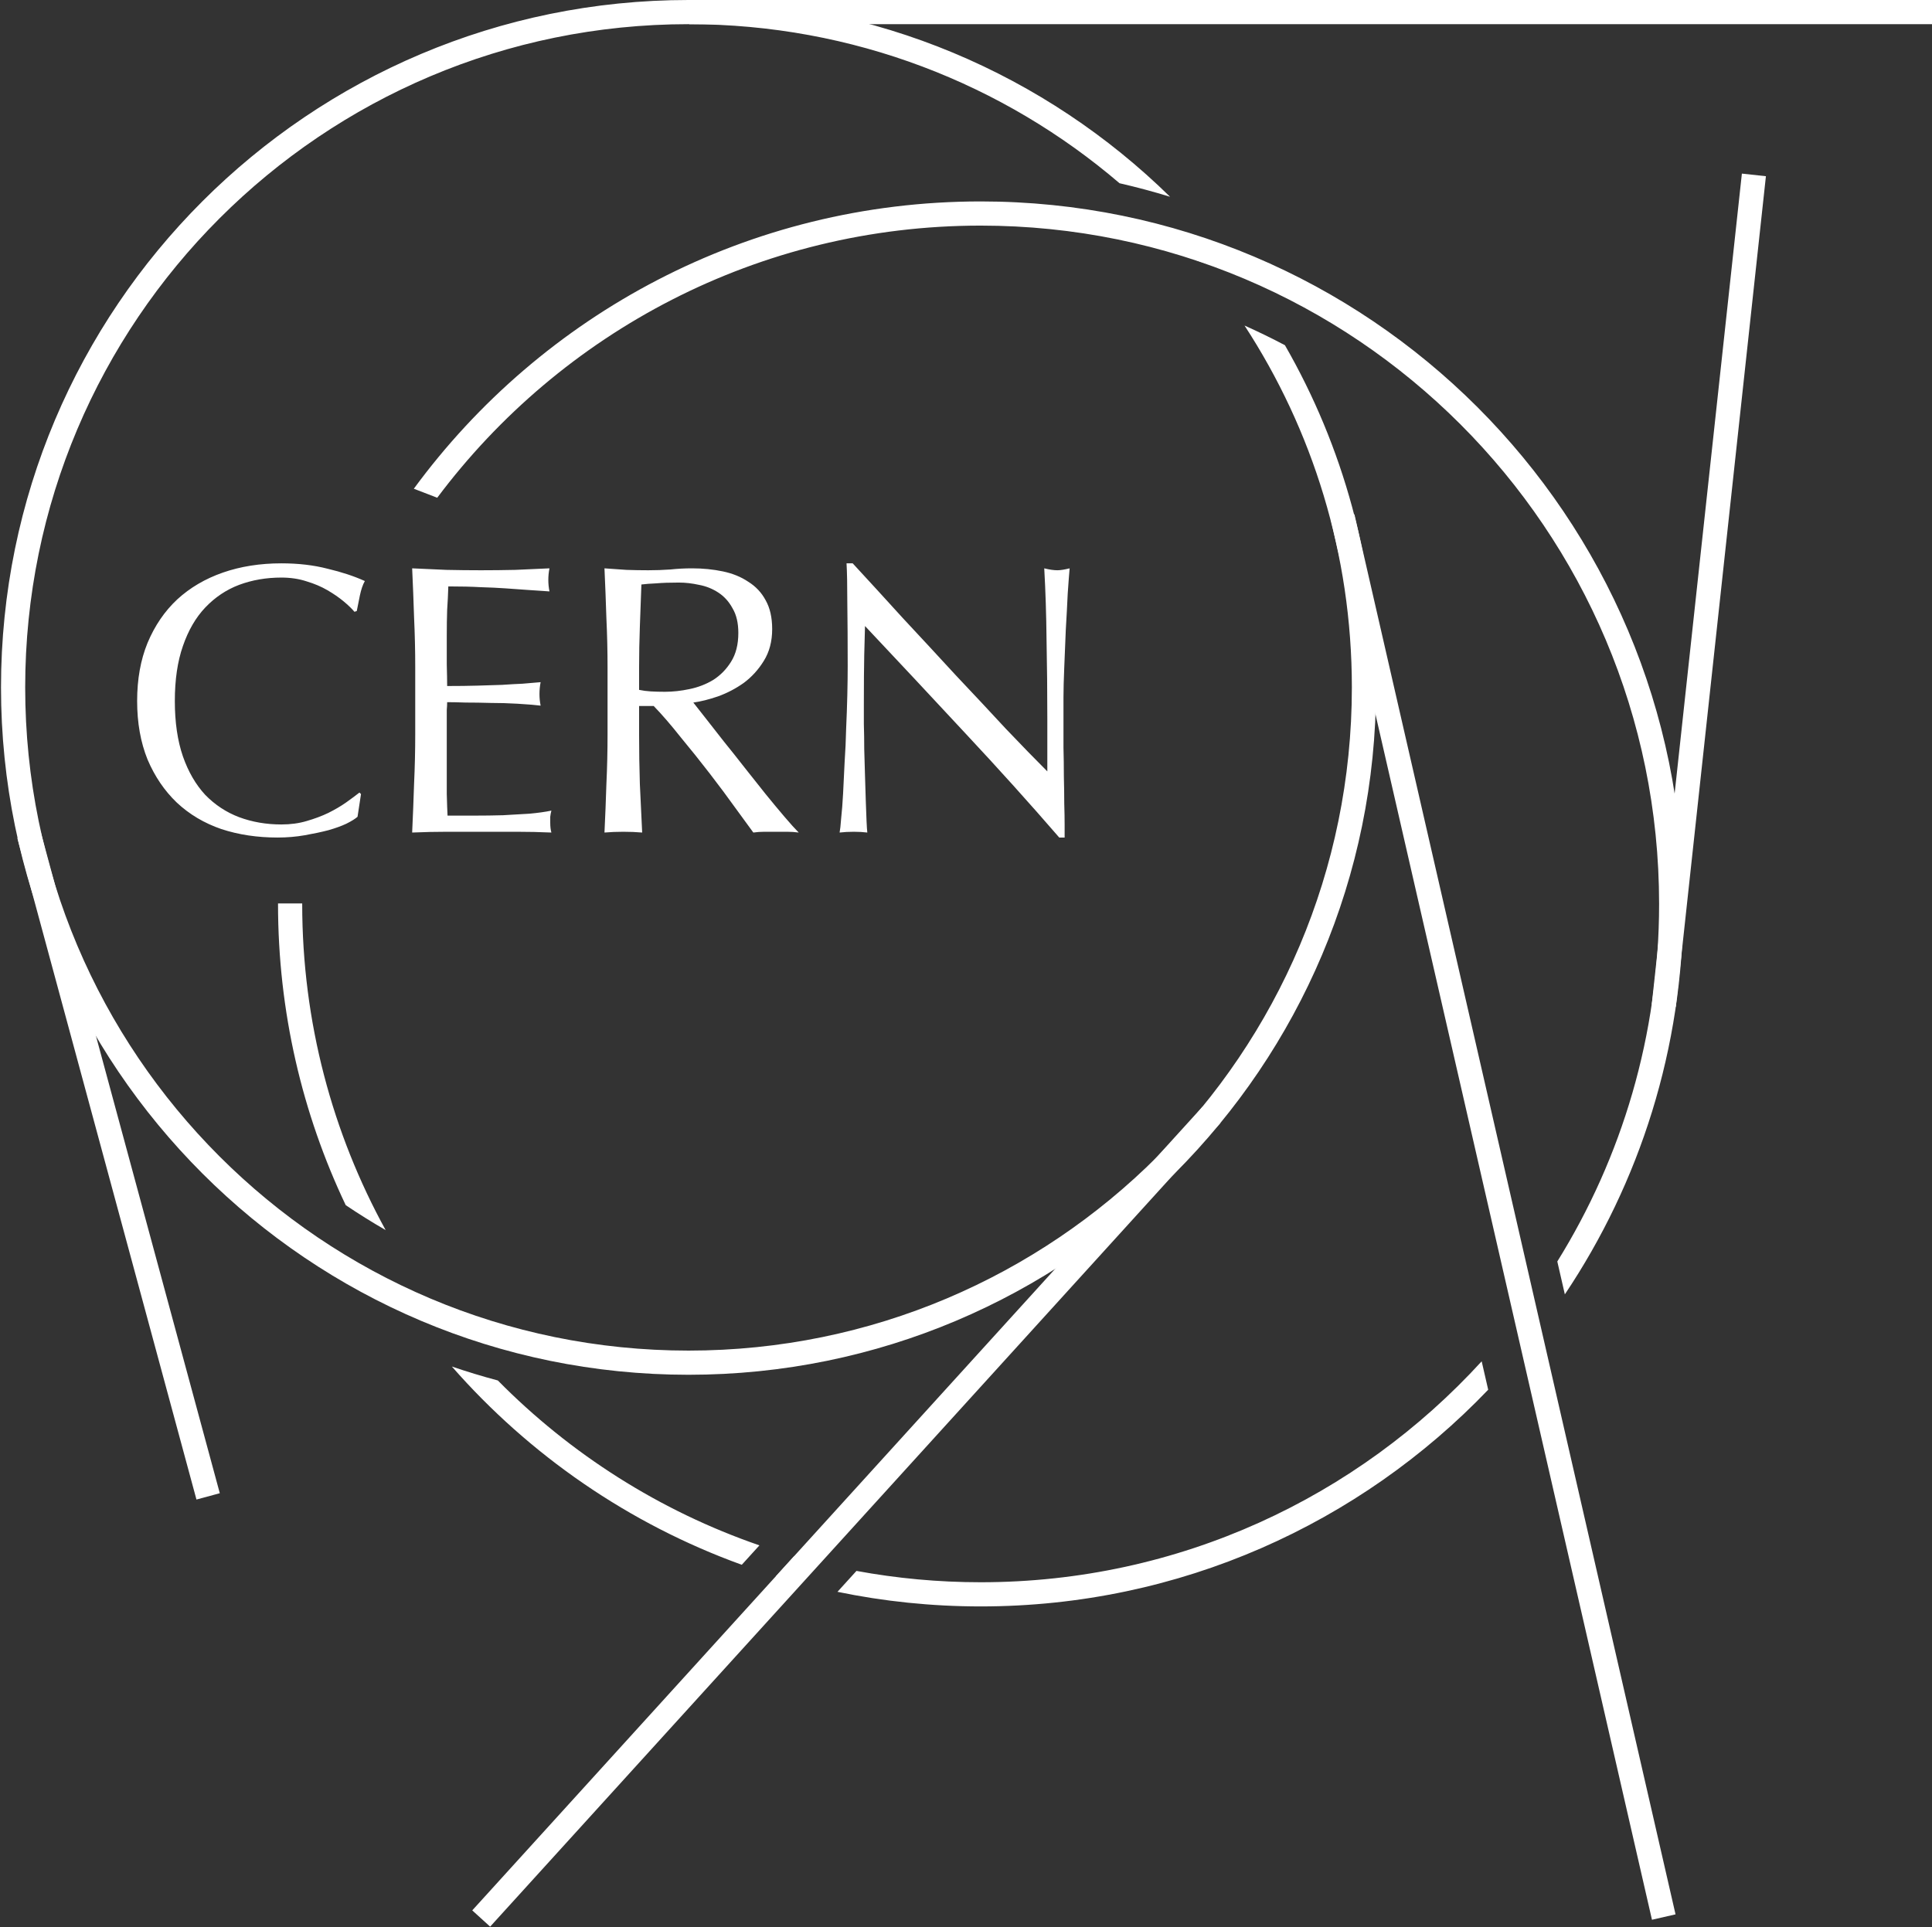 <svg width="1758" height="1754" viewBox="0 0 1758 1754" fill="none" xmlns="http://www.w3.org/2000/svg">
<rect x="0" y="0" width="1758" height="1754" fill="#333333" stroke="none"/>
<path d="M325.338 743.35C323.238 745.217 319.855 747.317 315.188 749.65C310.755 751.75 305.271 753.733 298.738 755.6C292.438 757.233 285.321 758.75 277.388 760.15C269.455 761.55 261.171 762.25 252.538 762.25C234.105 762.25 217.071 759.683 201.438 754.55C185.805 749.183 172.271 741.133 160.838 730.4C149.638 719.667 140.771 706.6 134.238 691.2C127.938 675.567 124.788 657.833 124.788 638C124.788 618.167 127.938 600.55 134.238 585.15C140.771 569.517 149.755 556.333 161.188 545.6C172.855 534.867 186.738 526.7 202.838 521.1C218.938 515.5 236.671 512.7 256.038 512.7C271.438 512.7 285.438 514.333 298.038 517.6C310.871 520.633 322.188 524.367 331.988 528.8C330.121 532.067 328.605 536.5 327.438 542.1C326.271 547.7 325.338 552.367 324.638 556.1L322.538 556.8C320.205 554 316.938 550.85 312.738 547.35C308.538 543.85 303.638 540.467 298.038 537.2C292.438 533.933 286.138 531.25 279.138 529.15C272.138 526.817 264.438 525.65 256.038 525.65C242.271 525.65 229.438 527.867 217.538 532.3C205.871 536.733 195.605 543.617 186.738 552.95C178.105 562.05 171.338 573.717 166.438 587.95C161.538 601.95 159.088 618.633 159.088 638C159.088 657.367 161.538 674.167 166.438 688.4C171.338 702.4 178.105 714.067 186.738 723.4C195.605 732.5 205.871 739.267 217.538 743.7C229.438 748.133 242.271 750.35 256.038 750.35C264.438 750.35 272.138 749.3 279.138 747.2C286.371 745.1 292.905 742.65 298.738 739.85C304.805 736.817 310.171 733.667 314.838 730.4C319.738 726.9 323.821 723.867 327.088 721.3L328.488 722.7L325.338 743.35ZM377.835 607.55C377.835 592.15 377.485 576.983 376.785 562.05C376.318 547.117 375.735 532.183 375.035 517.25C385.535 517.717 395.918 518.183 406.185 518.65C416.685 518.883 427.185 519 437.685 519C448.185 519 458.568 518.883 468.835 518.65C479.102 518.183 489.485 517.717 499.985 517.25C499.285 520.75 498.935 524.25 498.935 527.75C498.935 531.25 499.285 534.75 499.985 538.25C492.518 537.783 485.635 537.317 479.335 536.85C473.268 536.383 466.735 535.917 459.735 535.45C452.968 534.983 445.502 534.633 437.335 534.4C429.168 533.933 419.368 533.7 407.935 533.7C407.702 541.167 407.352 548.283 406.885 555.05C406.652 561.817 406.535 569.517 406.535 578.15C406.535 587.25 406.535 596.117 406.535 604.75C406.768 613.383 406.885 619.917 406.885 624.35C417.152 624.35 426.368 624.233 434.535 624C442.702 623.767 450.168 623.533 456.935 623.3C463.702 622.833 469.885 622.483 475.485 622.25C481.318 621.783 486.802 621.317 491.935 620.85C491.235 624.35 490.885 627.967 490.885 631.7C490.885 635.2 491.235 638.7 491.935 642.2C485.868 641.5 478.752 640.917 470.585 640.45C462.652 639.983 454.602 639.75 446.435 639.75C438.502 639.517 430.918 639.4 423.685 639.4C416.685 639.167 411.085 639.05 406.885 639.05C406.885 641.15 406.768 643.483 406.535 646.05C406.535 648.383 406.535 651.417 406.535 655.15V668.8V689.8C406.535 703.1 406.535 714.067 406.535 722.7C406.768 731.333 407.002 737.867 407.235 742.3C414.935 742.3 423.102 742.3 431.735 742.3C440.602 742.3 449.235 742.183 457.635 741.95C466.268 741.483 474.318 741.017 481.785 740.55C489.485 739.85 496.135 738.917 501.735 737.75C501.268 739.383 500.918 741.25 500.685 743.35C500.685 745.217 500.685 746.967 500.685 748.6C500.685 752.333 501.035 755.367 501.735 757.7C491.235 757.233 480.735 757 470.235 757C459.968 757 449.468 757 438.735 757C428.002 757 417.385 757 406.885 757C396.385 757 385.768 757.233 375.035 757.7C375.735 742.767 376.318 727.95 376.785 713.25C377.485 698.317 377.835 683.15 377.835 667.75V607.55ZM552.835 607.9C552.835 592.5 552.485 577.45 551.785 562.75C551.318 547.817 550.735 532.65 550.035 517.25C556.802 517.717 563.452 518.183 569.985 518.65C576.518 518.883 583.168 519 589.935 519C596.702 519 603.352 518.767 609.885 518.3C616.418 517.6 623.068 517.25 629.835 517.25C639.635 517.25 648.968 518.183 657.835 520.05C666.702 521.917 674.402 525.067 680.935 529.5C687.702 533.7 692.952 539.3 696.685 546.3C700.652 553.3 702.635 562.05 702.635 572.55C702.635 583.75 700.068 593.433 694.935 601.6C690.035 609.533 683.968 616.183 676.735 621.55C669.502 626.683 661.685 630.767 653.285 633.8C645.118 636.6 637.652 638.467 630.885 639.4C633.685 642.9 637.535 647.8 642.435 654.1C647.335 660.4 652.818 667.4 658.885 675.1C664.952 682.567 671.252 690.5 677.785 698.9C684.318 707.067 690.618 715 696.685 722.7C702.752 730.167 708.468 737.05 713.835 743.35C719.202 749.65 723.518 754.433 726.785 757.7C723.285 757.233 719.785 757 716.285 757C712.785 757 709.285 757 705.785 757C702.518 757 699.135 757 695.635 757C692.135 757 688.752 757.233 685.485 757.7C681.985 752.8 676.618 745.45 669.385 735.65C662.385 725.85 654.568 715.35 645.935 704.15C637.302 692.95 628.435 681.867 619.335 670.9C610.468 659.7 602.302 650.25 594.835 642.55H581.535V668.1C581.535 683.5 581.768 698.667 582.235 713.6C582.935 728.533 583.635 743.233 584.335 757.7C578.968 757.233 573.252 757 567.185 757C561.118 757 555.402 757.233 550.035 757.7C550.735 743.233 551.318 728.533 551.785 713.6C552.485 698.667 552.835 683.5 552.835 668.1V607.9ZM581.535 627.85C584.802 628.55 588.302 629.017 592.035 629.25C596.002 629.483 600.318 629.6 604.985 629.6C612.218 629.6 619.685 628.783 627.385 627.15C635.318 625.517 642.552 622.717 649.085 618.75C655.618 614.55 660.985 609.067 665.185 602.3C669.618 595.3 671.835 586.55 671.835 576.05C671.835 566.95 670.085 559.483 666.585 553.65C663.318 547.583 659.002 542.8 653.635 539.3C648.268 535.8 642.435 533.467 636.135 532.3C629.835 530.9 623.652 530.2 617.585 530.2C609.418 530.2 602.652 530.433 597.285 530.9C591.918 531.133 587.368 531.483 583.635 531.95C583.168 544.783 582.702 557.5 582.235 570.1C581.768 582.7 581.535 595.3 581.535 607.9V627.85ZM963.85 762.25C937.017 731.217 908.433 699.483 878.1 667.05C847.767 634.383 817.433 601.95 787.1 569.75C786.867 576.283 786.633 585.033 786.4 596C786.167 606.967 786.05 621.9 786.05 640.8C786.05 645.7 786.05 651.767 786.05 659C786.283 666.233 786.4 673.817 786.4 681.75C786.633 689.683 786.867 697.733 787.1 705.9C787.333 714.067 787.567 721.65 787.8 728.65C788.033 735.65 788.267 741.833 788.5 747.2C788.733 752.333 788.967 755.833 789.2 757.7C785.467 757.233 781.383 757 776.95 757C772.283 757 767.967 757.233 764 757.7C764.467 755.367 764.933 751.05 765.4 744.75C766.1 738.45 766.683 730.983 767.15 722.35C767.617 713.483 768.083 703.917 768.55 693.65C769.25 683.383 769.717 673.117 769.95 662.85C770.417 652.583 770.767 642.55 771 632.75C771.233 622.95 771.35 614.2 771.35 606.5C771.35 584.1 771.233 564.85 771 548.75C771 532.65 770.767 520.633 770.3 512.7H775.9C790.133 528.1 805.3 544.667 821.4 562.4C837.733 579.9 853.833 597.283 869.7 614.55C885.8 631.583 900.967 647.8 915.2 663.2C929.667 678.367 942.267 691.317 953 702.05V654.45C953 629.95 952.767 606.15 952.3 583.05C952.067 559.717 951.367 537.783 950.2 517.25C954.867 518.417 958.833 519 962.1 519C964.9 519 968.633 518.417 973.3 517.25C972.833 522.383 972.25 530.083 971.55 540.35C971.083 550.617 970.5 561.583 969.8 573.25C969.333 584.917 968.867 596.35 968.4 607.55C967.933 618.75 967.7 627.733 967.7 634.5C967.7 640.333 967.7 647.333 967.7 655.5C967.7 663.433 967.7 671.717 967.7 680.35C967.933 688.983 968.05 697.733 968.05 706.6C968.283 715.233 968.4 723.4 968.4 731.1C968.633 738.567 968.75 745.1 968.75 750.7C968.75 755.833 968.75 759.683 968.75 762.25H963.85Z" fill="white"/>
<line x1="1221.72" y1="470.541" x2="1513.91" y2="1744.73" stroke="white" stroke-width="22"/>
<line x1="1595.94" y1="159.186" x2="1513.94" y2="915.186" stroke="white" stroke-width="22"/>
<line x1="1758" y1="11" x2="627" y2="11" stroke="white" stroke-width="22"/>
<line x1="189.382" y1="1361.87" x2="26.382" y2="759.875" stroke="white" stroke-width="22"/>
<line x1="437.858" y1="1746.06" x2="1102.36" y2="1014.6" stroke="white" stroke-width="22"/>
<path fill-rule="evenodd" clip-rule="evenodd" d="M1230.11 625.596C1230.11 958.953 959.869 1229.19 626.512 1229.19C293.155 1229.19 22.916 958.953 22.916 625.596C22.916 292.239 293.155 22 626.512 22C776.225 22 913.208 76.507 1018.7 166.759C1034.25 170.32 1049.58 174.435 1064.68 179.082C951.821 68.313 797.144 0 626.512 0C281.005 0 0.916 280.089 0.916 625.596C0.916 971.103 281.005 1251.19 626.512 1251.19C972.019 1251.19 1252.11 971.103 1252.11 625.596C1252.11 512.219 1221.95 405.887 1169.21 314.184C1157.18 307.829 1144.92 301.855 1132.44 296.279C1194.21 390.981 1230.11 504.096 1230.11 625.596ZM1064.8 210.588C1079.55 215.373 1094.06 220.692 1108.31 226.522C1114.78 234.321 1121.06 242.279 1127.15 250.39C1114.37 245.477 1101.4 240.953 1088.26 236.833C1080.69 227.857 1072.87 219.105 1064.8 210.588Z" fill="white"/>
<path fill-rule="evenodd" clip-rule="evenodd" d="M892.333 1440.02C1072.89 1440.02 1235.34 1362.5 1348.23 1238.94L1354.16 1264.8C1237.78 1386.34 1073.89 1462.02 892.333 1462.02C847.687 1462.02 804.11 1457.44 762.045 1448.73L779.336 1429.7C815.969 1436.47 853.737 1440.02 892.333 1440.02ZM1417.05 1148.08C1475.77 1053.6 1509.68 942.094 1509.68 822.67C1509.68 481.72 1233.28 205.325 892.333 205.325C690.027 205.325 510.449 302.636 397.855 453.005L376.552 444.798C492.903 286.25 680.598 183.325 892.333 183.325C1245.43 183.325 1531.68 469.569 1531.68 822.67C1531.68 954.166 1491.98 1076.39 1423.91 1178.01L1417.05 1148.08ZM252.987 822.25H274.987L274.987 822.67C274.987 930.265 302.512 1031.43 350.905 1119.51C338.517 1112.36 326.403 1104.79 314.582 1096.82C275.088 1013.74 252.987 920.784 252.987 822.67L252.987 822.25ZM722.551 1416.38C730.112 1418.53 737.733 1420.55 745.411 1422.43L728.653 1440.87C721.083 1438.87 713.568 1436.74 706.111 1434.47L722.551 1416.38ZM674.982 1424.12L691.034 1406.45C600.238 1375.15 519.031 1323.26 452.99 1256.37C438.853 1252.61 424.907 1248.38 411.172 1243.69C481.748 1324.28 572.247 1386.99 674.982 1424.12Z" fill="white"/>
</svg>
